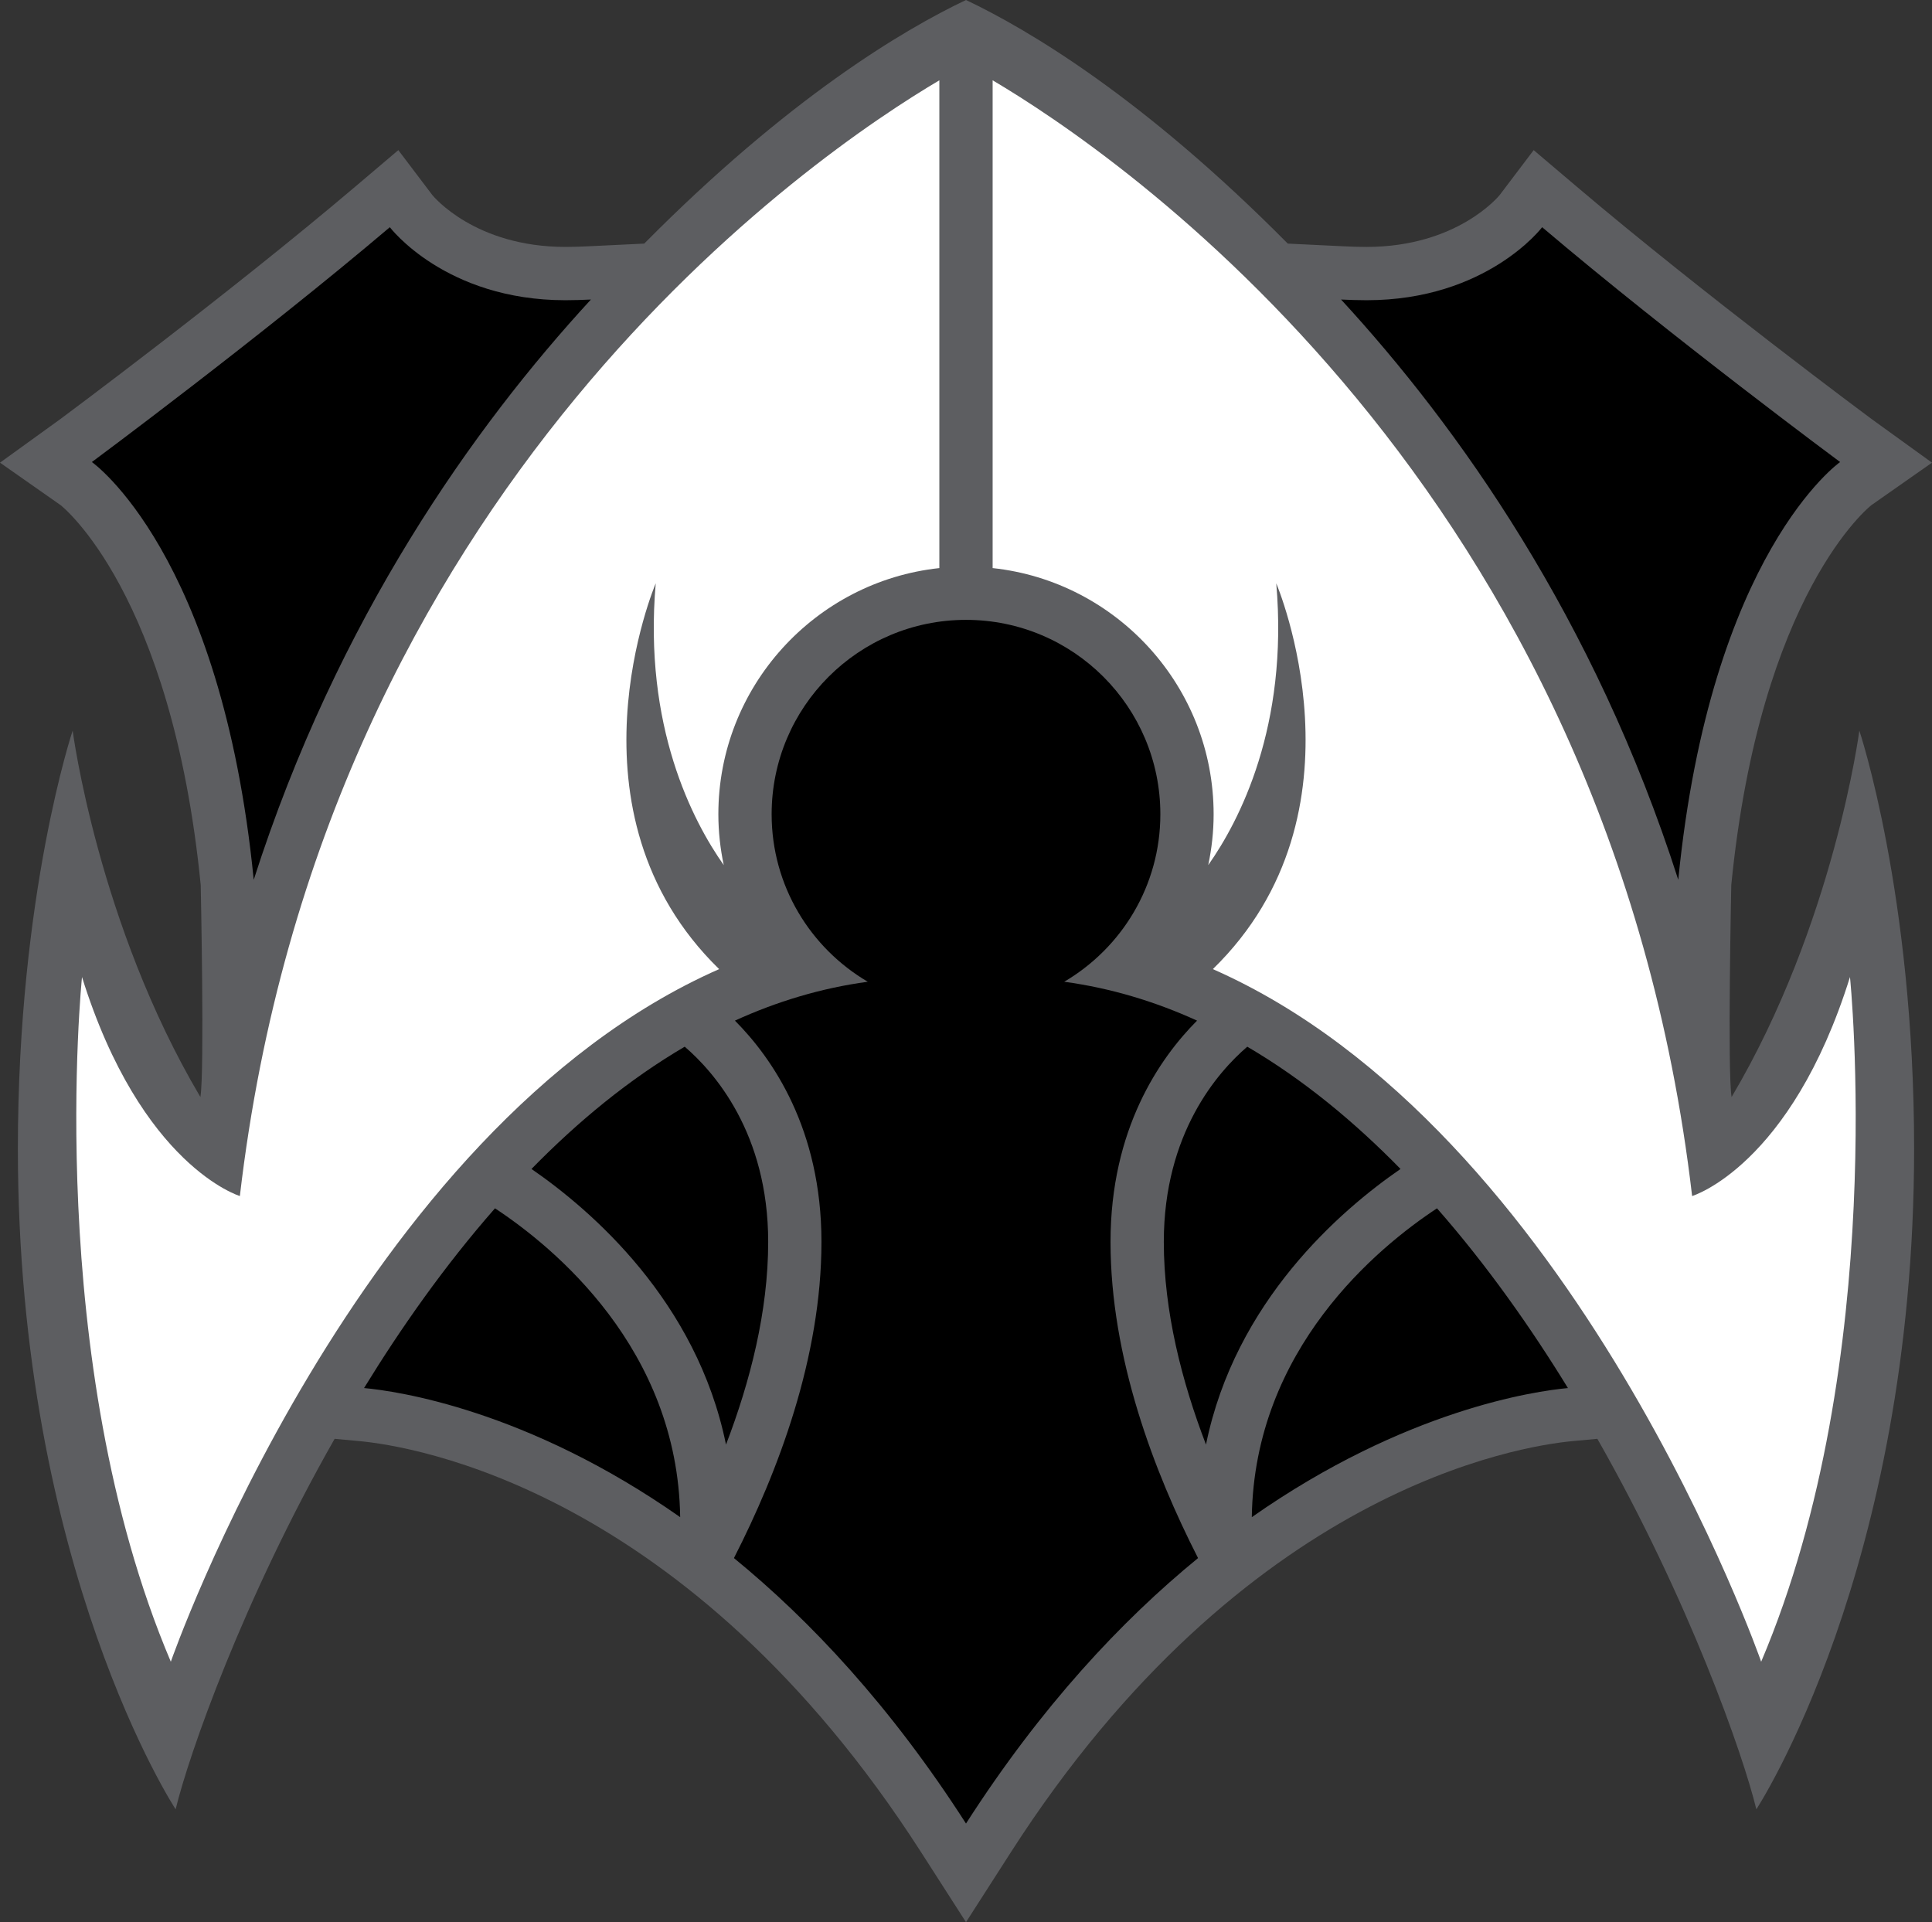 <?xml version="1.0" encoding="UTF-8" standalone="no"?>
<!-- Generator: Adobe Illustrator 15.1.0, SVG Export Plug-In . SVG Version: 6.00 Build 0)  -->

<svg
   version="1.1"
   id="Layer_1"
   x="0px"
   y="0px"
   width="150"
   height="149.233"
   viewBox="0 0 150 149.233"
   enable-background="new 0 0 155 155"
   xml:space="preserve"
   xmlns="http://www.w3.org/2000/svg"
   xmlns:svg="http://www.w3.org/2000/svg"><rect x="0" y="0" width="150" height="149.233" fill="#333333" stroke="none"/><defs
   id="defs3" />
<g
   id="Layer_1_1_"
   transform="translate(-2.392,-2.547)">
</g>
<g
   id="Layer_3"
   display="none"
   transform="translate(-2.392,-2.547)">
</g>
<g
   id="g3"
   transform="translate(-2.392,-2.547)">
	<path
   fill="#5d5e61"
   d="m 77.392,151.78 3.48,-5.423 c 18.116,-28.224 39.525,-31.547 43.634,-31.927 l 1.905,-0.176 c 7.119,12.517 11.314,24.514 12.344,28.763 0,0 12.248,-18.657 12.248,-51.288 0,-19.763 -4.252,-32.459 -4.252,-32.459 0,0 -1.953,14.994 -9.918,28.45 -0.33,-1.904 -0.025,-16.463 -0.025,-16.463 2.252,-22.715 10.799,-29.431 10.885,-29.496 l 4.699,-3.294 -4.671,-3.373 c -0.13,-0.096 -13.032,-9.673 -22.92,-18.063 l -3.335,-2.829 -2.639,3.487 c -0.098,0.119 -3.329,4.028 -10.337,4.028 -0.601,0 -1.192,-0.02 -1.78,-0.049 L 102.376,21.46 C 91.171,10.15 82.276,4.869 77.392,2.547 72.507,4.869 63.613,10.151 52.408,21.46 l -4.334,0.208 c -0.588,0.029 -1.18,0.049 -1.78,0.049 -7.008,0 -10.239,-3.909 -10.337,-4.028 l -2.639,-3.487 -3.335,2.829 c -9.888,8.39 -22.79,17.967 -22.92,18.063 l -4.671,3.373 4.699,3.294 c 0.086,0.065 8.633,6.781 10.885,29.496 0,0 0.305,14.559 -0.025,16.463 C 9.986,74.264 8.033,59.27 8.033,59.27 c 0,0 -4.253,12.697 -4.253,32.459 0,32.631 12.248,51.288 12.248,51.288 1.029,-4.249 5.225,-16.246 12.344,-28.763 l 1.905,0.176 c 4.108,0.38 25.518,3.703 43.634,31.927 z"
   id="path1" />
	<path
   d="M 48.271,25.802 C 39.204,35.653 28.604,50.528 22.091,70.851 19.575,45.46 9.525,38.418 9.525,38.418 c 0,0 13.022,-9.652 23.133,-18.231 0,0 4.29,5.669 13.635,5.669 0.667,-0.001 1.325,-0.022 1.978,-0.054 z m -7.448,70.556 c -3.915,4.46 -7.31,9.3 -10.166,13.954 2.502,0.231 12.609,1.654 24.544,10.024 C 55.012,107.254 45.378,99.359 40.823,96.358 Z m 17.936,18.344 c 1.875,-4.89 3.275,-10.34 3.275,-15.734 0,-8.446 -4.195,-13.194 -6.48,-15.158 -4.346,2.544 -8.313,5.828 -11.898,9.493 4.675,3.222 12.839,10.282 15.103,21.399 z m 47.753,-88.9 c 9.067,9.851 19.667,24.726 26.18,45.049 2.517,-25.391 12.566,-32.433 12.566,-32.433 0,0 -13.022,-9.652 -23.133,-18.231 0,0 -4.29,5.669 -13.635,5.669 -0.667,-0.001 -1.325,-0.022 -1.978,-0.054 z m -6.93,94.535 c 11.935,-8.37 22.042,-9.793 24.544,-10.024 -2.856,-4.654 -6.251,-9.494 -10.166,-13.954 -4.555,3 -14.189,10.895 -14.378,23.978 z m 11.546,-27.034 c -3.585,-3.665 -7.553,-6.949 -11.898,-9.493 -2.285,1.964 -6.48,6.712 -6.48,15.158 0,5.395 1.4,10.845 3.275,15.734 2.263,-11.117 10.427,-18.177 15.103,-21.399 z m -22.515,5.665 c 0,-8.755 3.801,-14.251 6.718,-17.182 -3.25,-1.481 -6.689,-2.525 -10.313,-3.018 4.46,-2.622 7.464,-7.458 7.464,-13.005 0,-8.335 -6.756,-15.091 -15.09,-15.091 -8.334,0 -15.09,6.756 -15.09,15.091 0,5.547 3.002,10.383 7.463,13.005 -3.623,0.492 -7.063,1.536 -10.313,3.018 2.917,2.931 6.718,8.427 6.718,17.182 0,8.979 -3.382,17.863 -6.795,24.545 5.952,4.868 12.176,11.512 18.017,20.61 5.841,-9.099 12.064,-15.742 18.017,-20.61 -3.414,-6.682 -6.796,-15.567 -6.796,-24.545 z"
   id="path2" />
	<path
   fill="#ffffff"
   d="m 75.323,8.783 v 37.869 c -9.632,1.035 -17.158,9.209 -17.158,19.111 0,1.354 0.15,2.672 0.418,3.948 -2.415,-3.43 -6.241,-10.757 -5.281,-21.874 0,0 -7.58,17.77 4.924,29.95 C 30.08,90.193 15.654,131.559 15.654,131.559 5.696,108.121 8.759,78.401 8.759,78.401 c 4.597,14.706 12.256,17.004 12.256,17.004 6.447,-55.2 44.92,-81.08 54.308,-86.622 z m 4.137,0 v 37.869 c 9.632,1.035 17.158,9.209 17.158,19.111 0,1.354 -0.15,2.672 -0.418,3.948 2.415,-3.43 6.241,-10.757 5.281,-21.874 0,0 7.58,17.77 -4.924,29.95 28.146,12.406 42.572,53.772 42.572,53.772 9.958,-23.438 6.895,-53.158 6.895,-53.158 -4.597,14.706 -12.256,17.004 -12.256,17.004 C 127.321,40.205 88.849,14.325 79.46,8.783 Z"
   id="path3" />
</g>
</svg>

